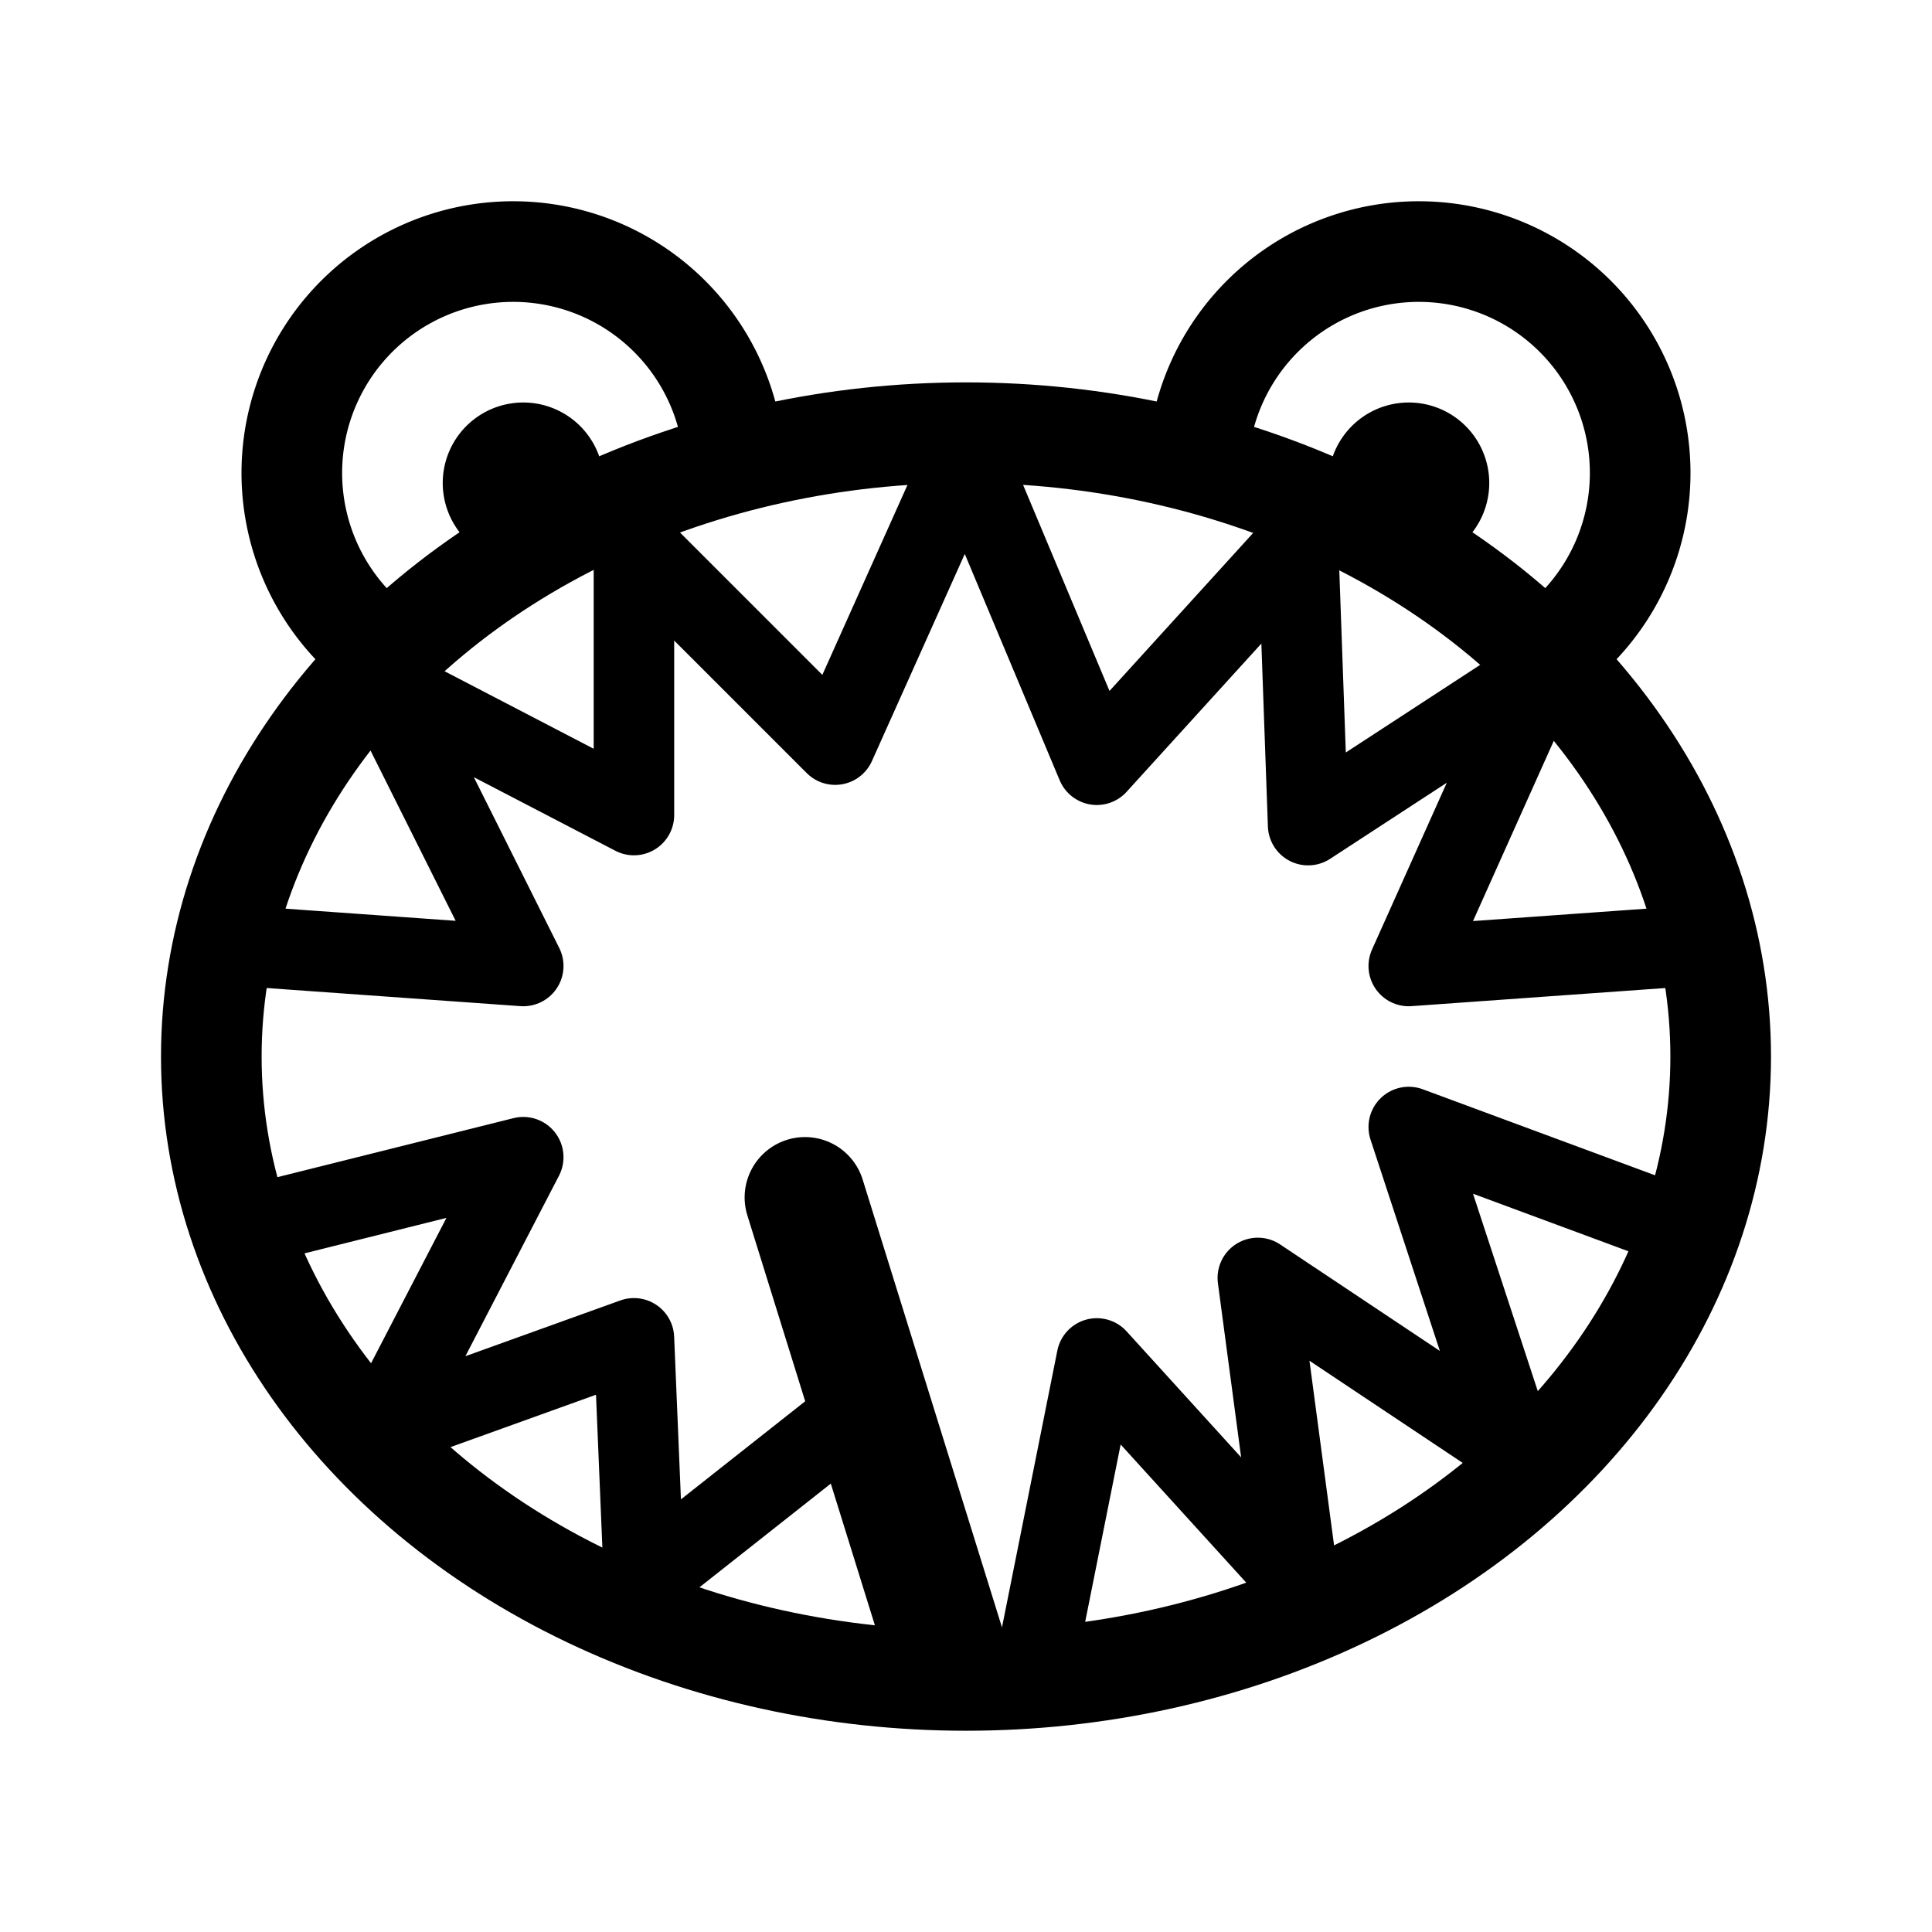 <svg xmlns="http://www.w3.org/2000/svg" width="192" height="192" fill="none"><path stroke="#000" stroke-linecap="round" stroke-linejoin="round" stroke-width="12" d="m80 119 14 45"/><path stroke="#000" stroke-linecap="round" stroke-linejoin="round" stroke-width="8" d="M96 45 83 74 63 54v27L38 68l14 28-28-2m79 71 6-30 20 22-4-30 25.5 17-10.5-32 27 10M96 45l13 31 20-22 1 28 23-15-13 29 28-2M24 122l28-7-14 27 25-9 1 24 19-15"/><ellipse cx="96" cy="105" stroke="#000" stroke-linecap="round" stroke-linejoin="round" stroke-width="10" rx="75" ry="62"/><path stroke="#000" stroke-linecap="round" stroke-linejoin="round" stroke-width="10" d="M72.88 44.7a22 22 0 1 0-35.725 19.397"/><path stroke="#000" stroke-linecap="round" stroke-linejoin="round" stroke-width="8" d="M55.978 47.582a4 4 0 1 1-7.957.836 4 4 0 0 1 7.957-.836m88 0a4 4 0 0 1-3.56 4.396 3.999 3.999 0 0 1-3.527-6.495 4 4 0 0 1 5.626-.592 4 4 0 0 1 1.461 2.69Z"/><path stroke="#000" stroke-linecap="round" stroke-linejoin="round" stroke-width="10" d="M154.845 64.097a22.003 22.003 0 0 0 4.527-29.2 22 22 0 0 0-18.228-9.896 22 22 0 0 0-22.023 19.7"/></svg>